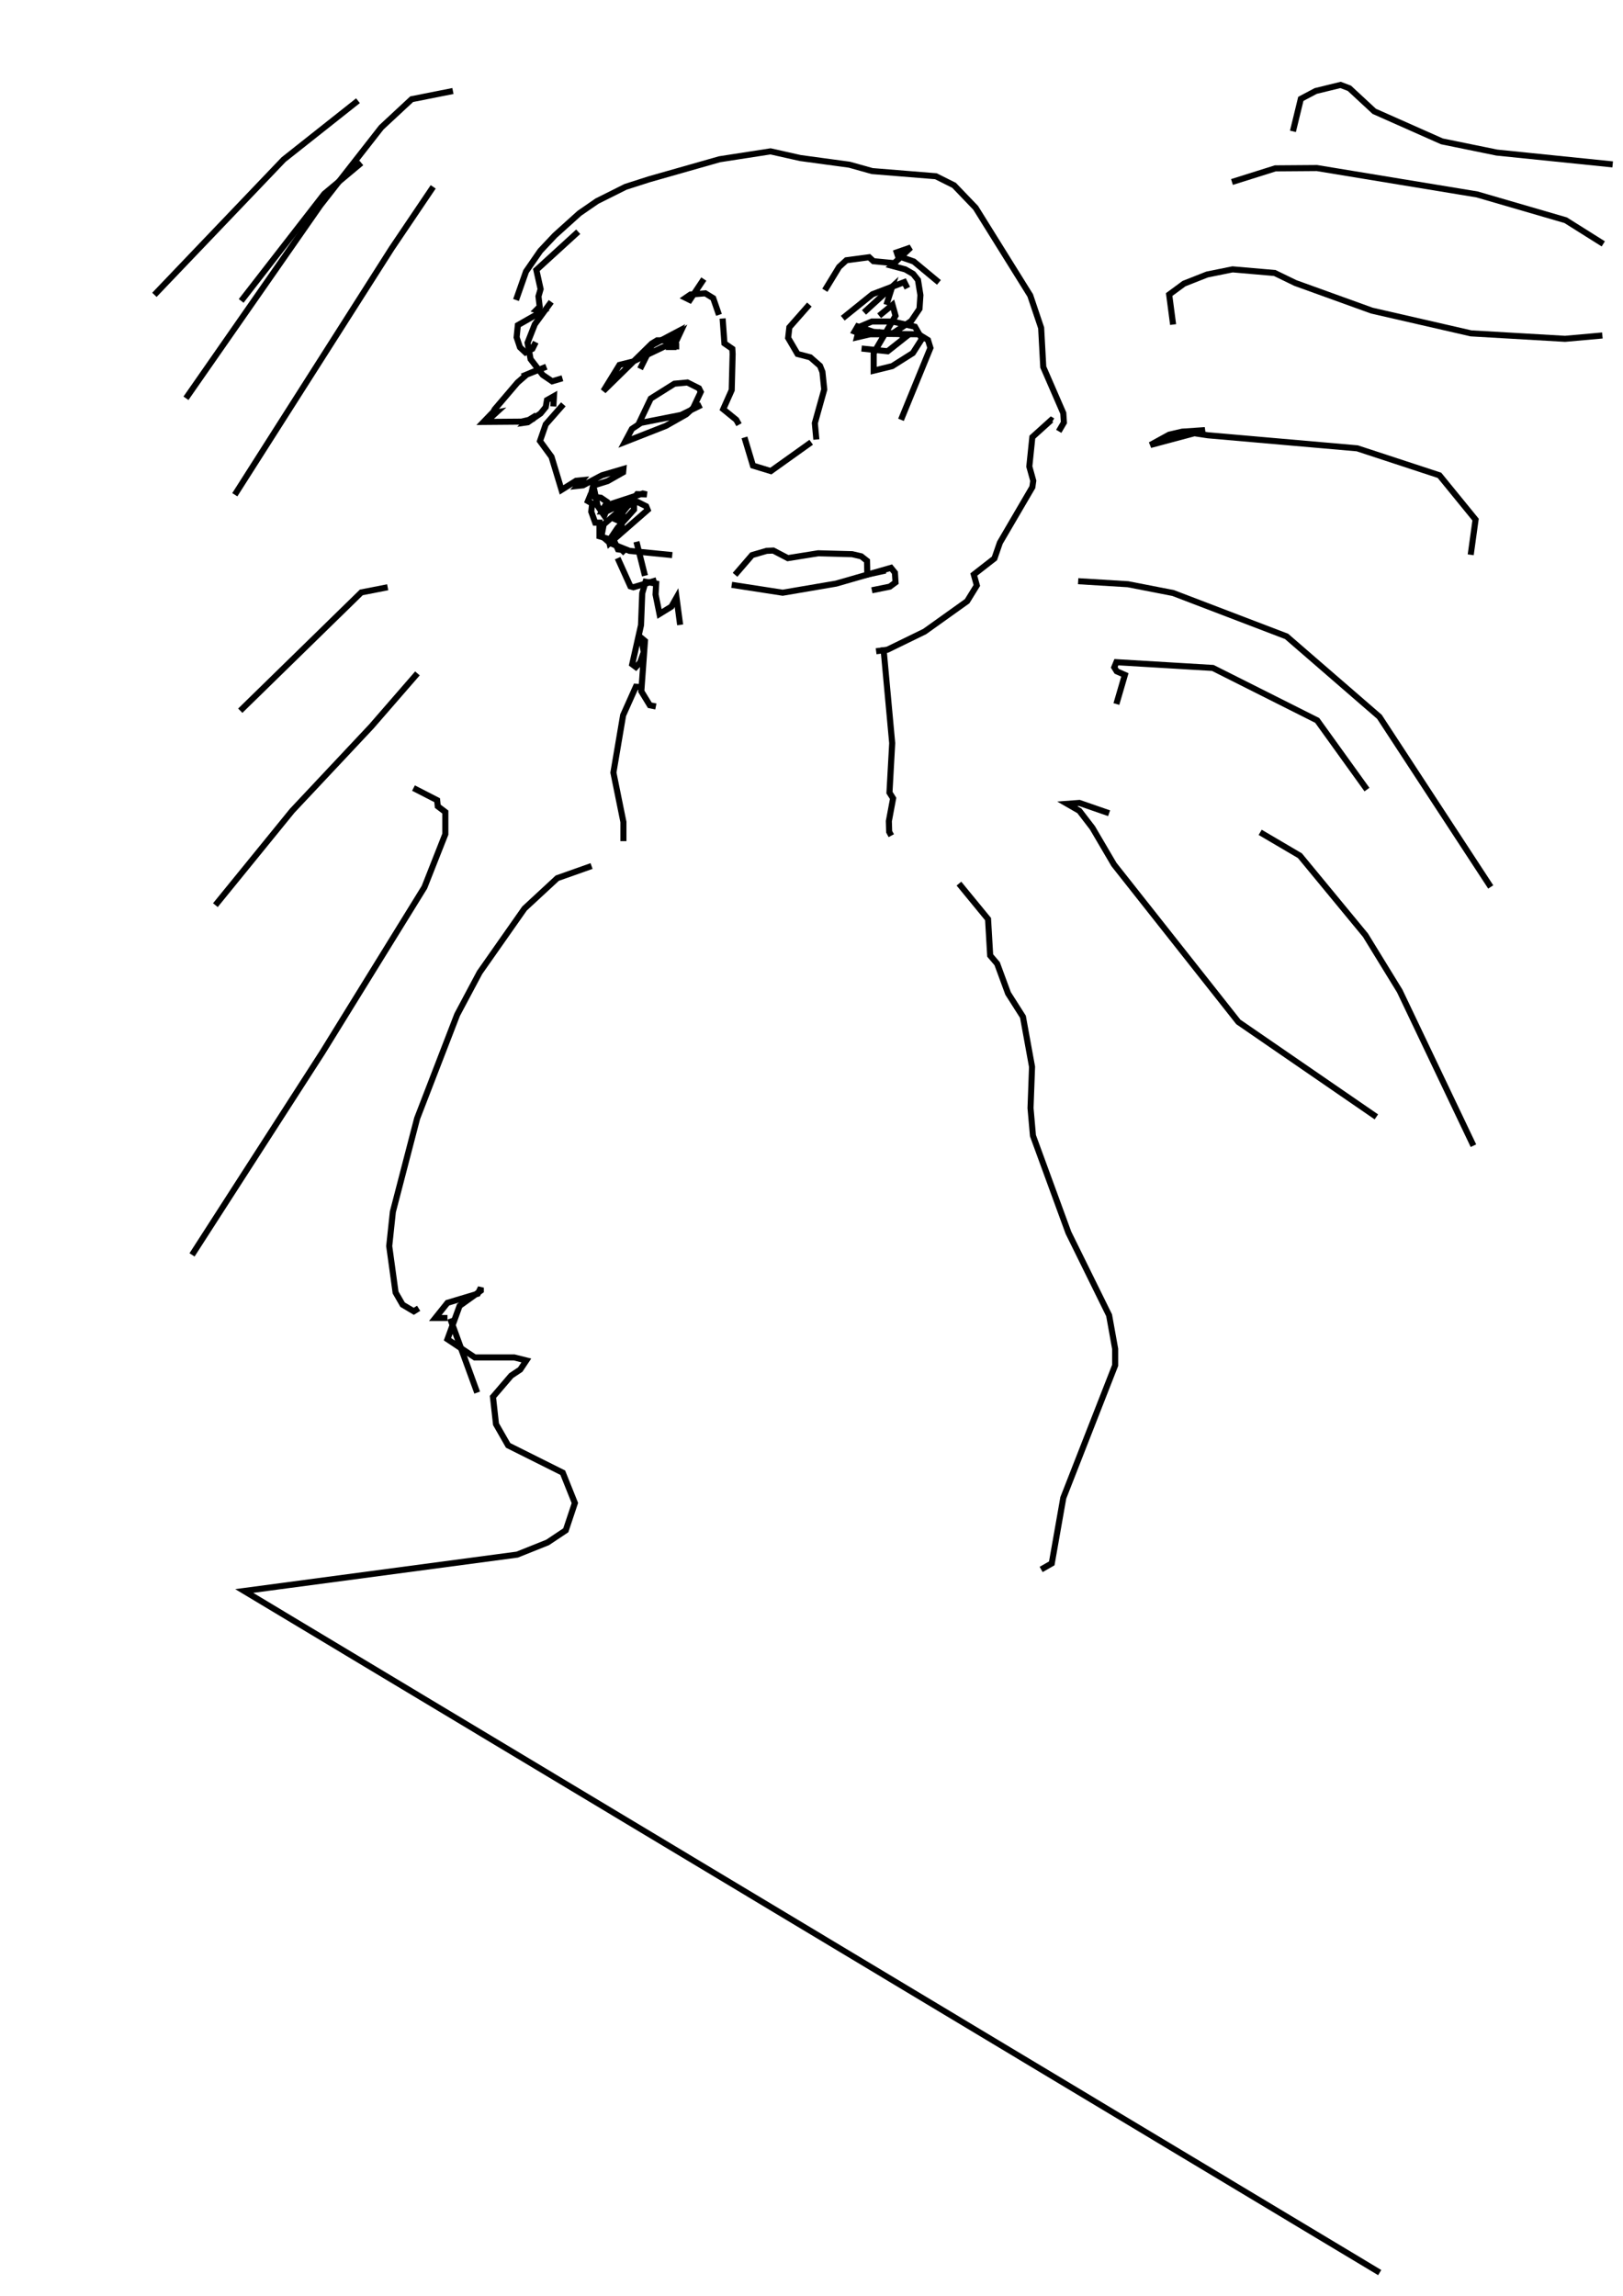 <?xml version="1.0" encoding="utf-8"?>
<!-- Generator: Adobe Illustrator 26.2.1, SVG Export Plug-In . SVG Version: 6.00 Build 0)  -->
<svg version="1.1" xmlns="http://www.w3.org/2000/svg" xmlns:xlink="http://www.w3.org/1999/xlink" x="0px" y="0px"
	 viewBox="0 0 535 757" style="enable-background:new 0 0 535 757;" xml:space="preserve">
<style type="text/css">
	.st0{fill:#FFFFFF;}
	.st1{fill:none;stroke:#000000;stroke-width:2;}
</style>
<g id="레이어_1" xmlns:ev="http://www.w3.org/2001/xml-events">
	<rect class="st0" width="535" height="757"/>
	<rect class="st0" width="535" height="757"/>
</g>
<g id="_x31_32-비">
	<g>
		<polyline class="st1" points="142.8,61.6 129.1,81.9 77.4,163.1 		"/>
		<polyline class="st1" points="119.1,53.7 106.9,63.9 79.5,99.2 		"/>
		<polyline class="st1" points="149.3,30 135.7,32.7 125.7,42 105.6,67.7 61.3,131.3 		"/>
		<polyline class="st1" points="118,33.2 93.5,52.6 50.9,97.2 		"/>
		<polyline class="st1" points="426.2,43.3 428.8,32.6 433.7,30 441.9,28 444.8,29.1 453,36.7 475.3,46.6 493.4,50.3 531.6,54.2 		
			"/>
		<polyline class="st1" points="406.1,60 420.4,55.5 434.1,55.4 486.9,64.1 516.1,72.6 528.5,80.4 		"/>
		<polyline class="st1" points="386.7,107 385.4,97.1 390.3,93.5 397.9,90.5 406.3,88.8 420.2,90 427,93.3 452.2,102.4 484.9,109.9 
			515.9,111.7 528.2,110.6 		"/>
		<polyline class="st1" points="393.8,142.8 379.2,146.7 385.4,143.3 389.7,142.3 397.2,141.8 392.9,142.7 398.2,143.5 447.4,147.8 
			474.5,156.7 486.4,171.3 484.8,182.9 		"/>
		<polyline class="st1" points="355.4,191.6 371.8,192.6 386.7,195.5 424.1,209.8 454.7,236.3 491.4,292.4 		"/>
		<polyline class="st1" points="415.4,274.4 428.5,282.1 450.1,308.3 461.4,326.7 485.7,377.7 		"/>
		<polyline class="st1" points="127.8,193.6 119.1,195.3 79.2,234.3 		"/>
		<polyline class="st1" points="137.6,222 122.4,239.5 96.3,267.3 71,298.4 		"/>
		<polyline class="st1" points="136.3,259.8 144.1,263.8 144.3,265.8 146.8,267.7 146.8,275 139.9,292.5 106.3,346.9 63.3,413.7 		
			"/>
		<polyline class="st1" points="368,232.1 370.8,222.5 368.1,221.3 367.3,220 368,218.3 399.8,220.2 434.2,237.5 450.6,260.3 		"/>
		<polyline class="st1" points="365.6,268.1 355.8,264.7 351.8,265 355.8,267.3 360.1,272.9 367.2,285 408.2,336.9 453.7,368.2 		
			"/>
	</g>
</g>
<g id="_x31_33-사람">
	<g>
		<polyline class="st1" points="170.1,98.9 173.4,89.5 178.1,82.7 182.9,77.6 191,70.3 196.8,66.3 206.2,61.6 214,59.1 237.2,52.5 
			254,49.9 263.8,52.1 280,54.3 287.5,56.4 308.5,58.1 314.5,61.1 321.6,68.5 339.6,97.4 343.2,108.1 343.9,121 350.5,136.2 
			350.7,139.3 349,142.2 		"/>
		<polyline class="st1" points="190.6,76.4 176.8,89 178.2,95.3 177.5,97.7 177.9,101.1 176.8,102.2 178.6,102.7 170.7,107.2 
			170.3,111.2 171.4,114.5 173.2,116.2 175.5,115 176.6,112.8 		"/>
		<polyline class="st1" points="181.7,99.5 176.3,106.9 173.9,113 174.9,118.4 178.9,123.6 182,125.7 185.4,124.7 		"/>
		<polyline class="st1" points="180.1,120.9 172.1,124.1 177.1,122 173.6,123.5 170.6,126.1 163.1,134.9 161.2,138.2 163.6,136 
			162.1,136.3 159.4,139.1 171.9,139 175.7,138.1 176.8,136.9 173.9,138.7 173.3,139.3 174,139.2 178.2,136.3 179.9,134.2 
			180.3,131.9 182.6,130.6 182.4,134 		"/>
		<polyline class="st1" points="185.7,133.3 179.9,139.9 178,145.4 181.8,150.6 185.1,161.5 189.9,158.5 191.9,158.3 190.3,160.2 
			192.2,160 198.4,156.7 205.5,154.6 205.4,155.7 200.3,158.6 195.5,160.1 195,162.3 195.9,163.8 198.1,164.1 200,165.4 
			199.1,170.1 199.6,169 199.2,170 197,166.8 196,162 194.7,163 193.8,165.2 195.2,166 194.9,168.7 196.2,172.3 197.6,172.3 
			197.6,176.8 202.4,178.2 203.7,181.1 205.7,181.4 204.7,182.4 		"/>
		<polyline class="st1" points="203.6,184 207.8,193.3 208.8,193.6 216.4,191.3 		"/>
		<polyline class="st1" points="309.5,93.1 301.2,86.2 296,84.4 295.6,83.2 300.2,81.6 293.9,87.6 298.4,88.8 301,90.3 302.6,92.3 
			303.4,97.3 303.1,101.8 300.4,105.8 294,110.1 302.8,110.2 305.9,112.1 306.7,114.7 297,138.4 		"/>
		<polyline class="st1" points="347,138.8 346.5,138.5 340.3,144.1 339.3,153.8 340.6,158.5 340.3,160.6 329.6,178.9 327.8,184.1 
			321,189.4 322,193 318.8,198.2 304.8,208.2 292.5,214.2 288.8,214.7 		"/>
		<polyline class="st1" points="211,121.6 214.9,113.8 223.6,109.2 221,114.4 223,114.4 		"/>
		<polyline class="st1" points="222.1,114.2 224.3,109.5 219.7,112.2 216.6,112.2 214.8,113.3 198.9,128.9 204.2,120.3 208.6,119.2 
			221.6,113 222.9,113.7 222.9,115.2 		"/>
		<polyline class="st1" points="210.5,139.8 214.5,131.4 222.3,126.5 226.6,126.1 230.4,128 231,129.2 228.5,134.5 226.2,136.6 
			219.5,140.4 206,145.7 208.3,141.4 211.3,139.4 224.5,136.8 231.2,133.5 		"/>
		<polyline class="st1" points="238.2,105 238.8,113.2 241.4,115 241.5,116.7 241.2,128.6 238.4,134.9 242.7,138.4 243.6,140 		"/>
		<polyline class="st1" points="266.8,100.4 260.2,107.9 259.8,111.4 262.9,116.7 267.1,117.8 270.3,120.6 271.1,122.6 271.7,128.4 
			268.6,139.5 269.1,144.9 		"/>
		<polyline class="st1" points="245.4,144.2 248.2,153.5 254.1,155.3 267.4,145.8 		"/>
		<polyline class="st1" points="224.2,206 223,197 221.3,200 217.4,202.4 216.1,196 216.3,192.4 212.8,191.8 211.7,195.6 
			211.3,206.1 208.4,219 209.6,219.9 211,218.4 212.2,215 211.4,210.3 212.6,211.3 211.4,227.9 214.2,232.5 216.2,232.9 		"/>
		<polyline class="st1" points="291.2,213.4 294.1,245 293.2,261.3 294.4,263.2 293,270.7 293.1,274.2 293.8,275.5 		"/>
		<polyline class="st1" points="211,226.5 209.6,226.4 205.4,235.8 202.2,254.7 205.5,271 205.5,277.3 		"/>
		<polyline class="st1" points="195,285.5 183.7,289.5 172.9,299.5 158.1,320.6 150.7,334.5 137.5,368.7 129.5,399.5 128.3,410.8 
			130.4,426.1 132.7,430.1 136.4,432.3 138,431.3 		"/>
		<polyline class="st1" points="316.1,291.3 325.7,303 326.4,315 328.7,317.7 332.3,327.5 337.2,335.2 340.2,351.7 339.7,365.3 
			340.5,374.4 352.2,406.4 365.6,433.6 367.6,444.7 367.6,450.1 350.5,493.8 346.7,515.4 343.2,517.4 		"/>
		<polyline class="st1" points="454.8,749.2 80.5,524.5 170.5,512.5 180.5,508.5 186.5,504.5 189.5,495.5 185.5,485.5 167.5,476.5 
			163.5,469.5 162.5,460.5 168.5,453.5 171.5,451.5 173.5,448.5 169.5,447.5 156.5,447.5 147.5,441.5 151.5,430.5 158.5,425.5 
			158.5,424.5 157.5,426.5 147.5,429.5 143.5,434.5 147.5,434.5 		"/>
		<line class="st1" x1="148.4" y1="434.7" x2="157.3" y2="459.1"/>
		<polyline class="st1" points="204.7,176.1 205.4,167.1 203.3,169 202.8,172 210,162.9 213.2,163 211.9,162.7 199.4,166.8 
			198.4,168.6 199.9,168.6 206.5,165.4 209,165.3 209,168 203.6,174 200.7,178.3 200.9,179.1 213.5,168.1 213,166.9 210.2,165.5 
			205.4,167.3 199,172.9 198.3,176.6 201,179 207.5,181.6 221.6,183 		"/>
		<line class="st1" x1="209.8" y1="178.6" x2="212.6" y2="189.8"/>
		<polyline class="st1" points="232,92 227.4,98.9 226,98.2 227.6,97.1 232.5,96.7 235.1,98.3 237,103.8 		"/>
		<polyline class="st1" points="271.9,95.7 276.6,88 279,85.8 286.5,84.8 287.9,86.1 294.1,86.7 295,87.1 295.1,88.1 		"/>
		<polyline class="st1" points="242.3,189.5 247.9,183 252.7,181.6 254.9,181.5 259.7,184 269.7,182.4 280.9,182.7 283.9,183.4 
			285.8,184.9 285.9,189.4 291.9,188.1 		"/>
		<polyline class="st1" points="241.2,192.8 258,195.4 275.6,192.4 293.7,187.2 295,188.8 295.2,192 293.3,193.4 287.4,194.6 		"/>
		<polyline class="st1" points="284.8,103 294.1,94.5 292.2,100.5 		"/>
		<polyline class="st1" points="277.8,104.9 287.6,97 298.1,93 299.1,95 		"/>
		<polyline class="st1" points="284,114.9 292.6,115.8 298.8,110.9 296.1,110 287.9,109.4 282.7,107.6 281.7,109.3 284,110.2 
			291.4,110.2 289.8,109.5 282.5,111.2 283.4,107.7 287.4,106 294.2,106 301.6,107.7 303.9,111.7 300.9,116.4 294.1,120.7 
			288,122.2 288,116.4 295.2,104.1 294.2,100.5 289.8,104.1 		"/>
	</g>
</g>
</svg>

